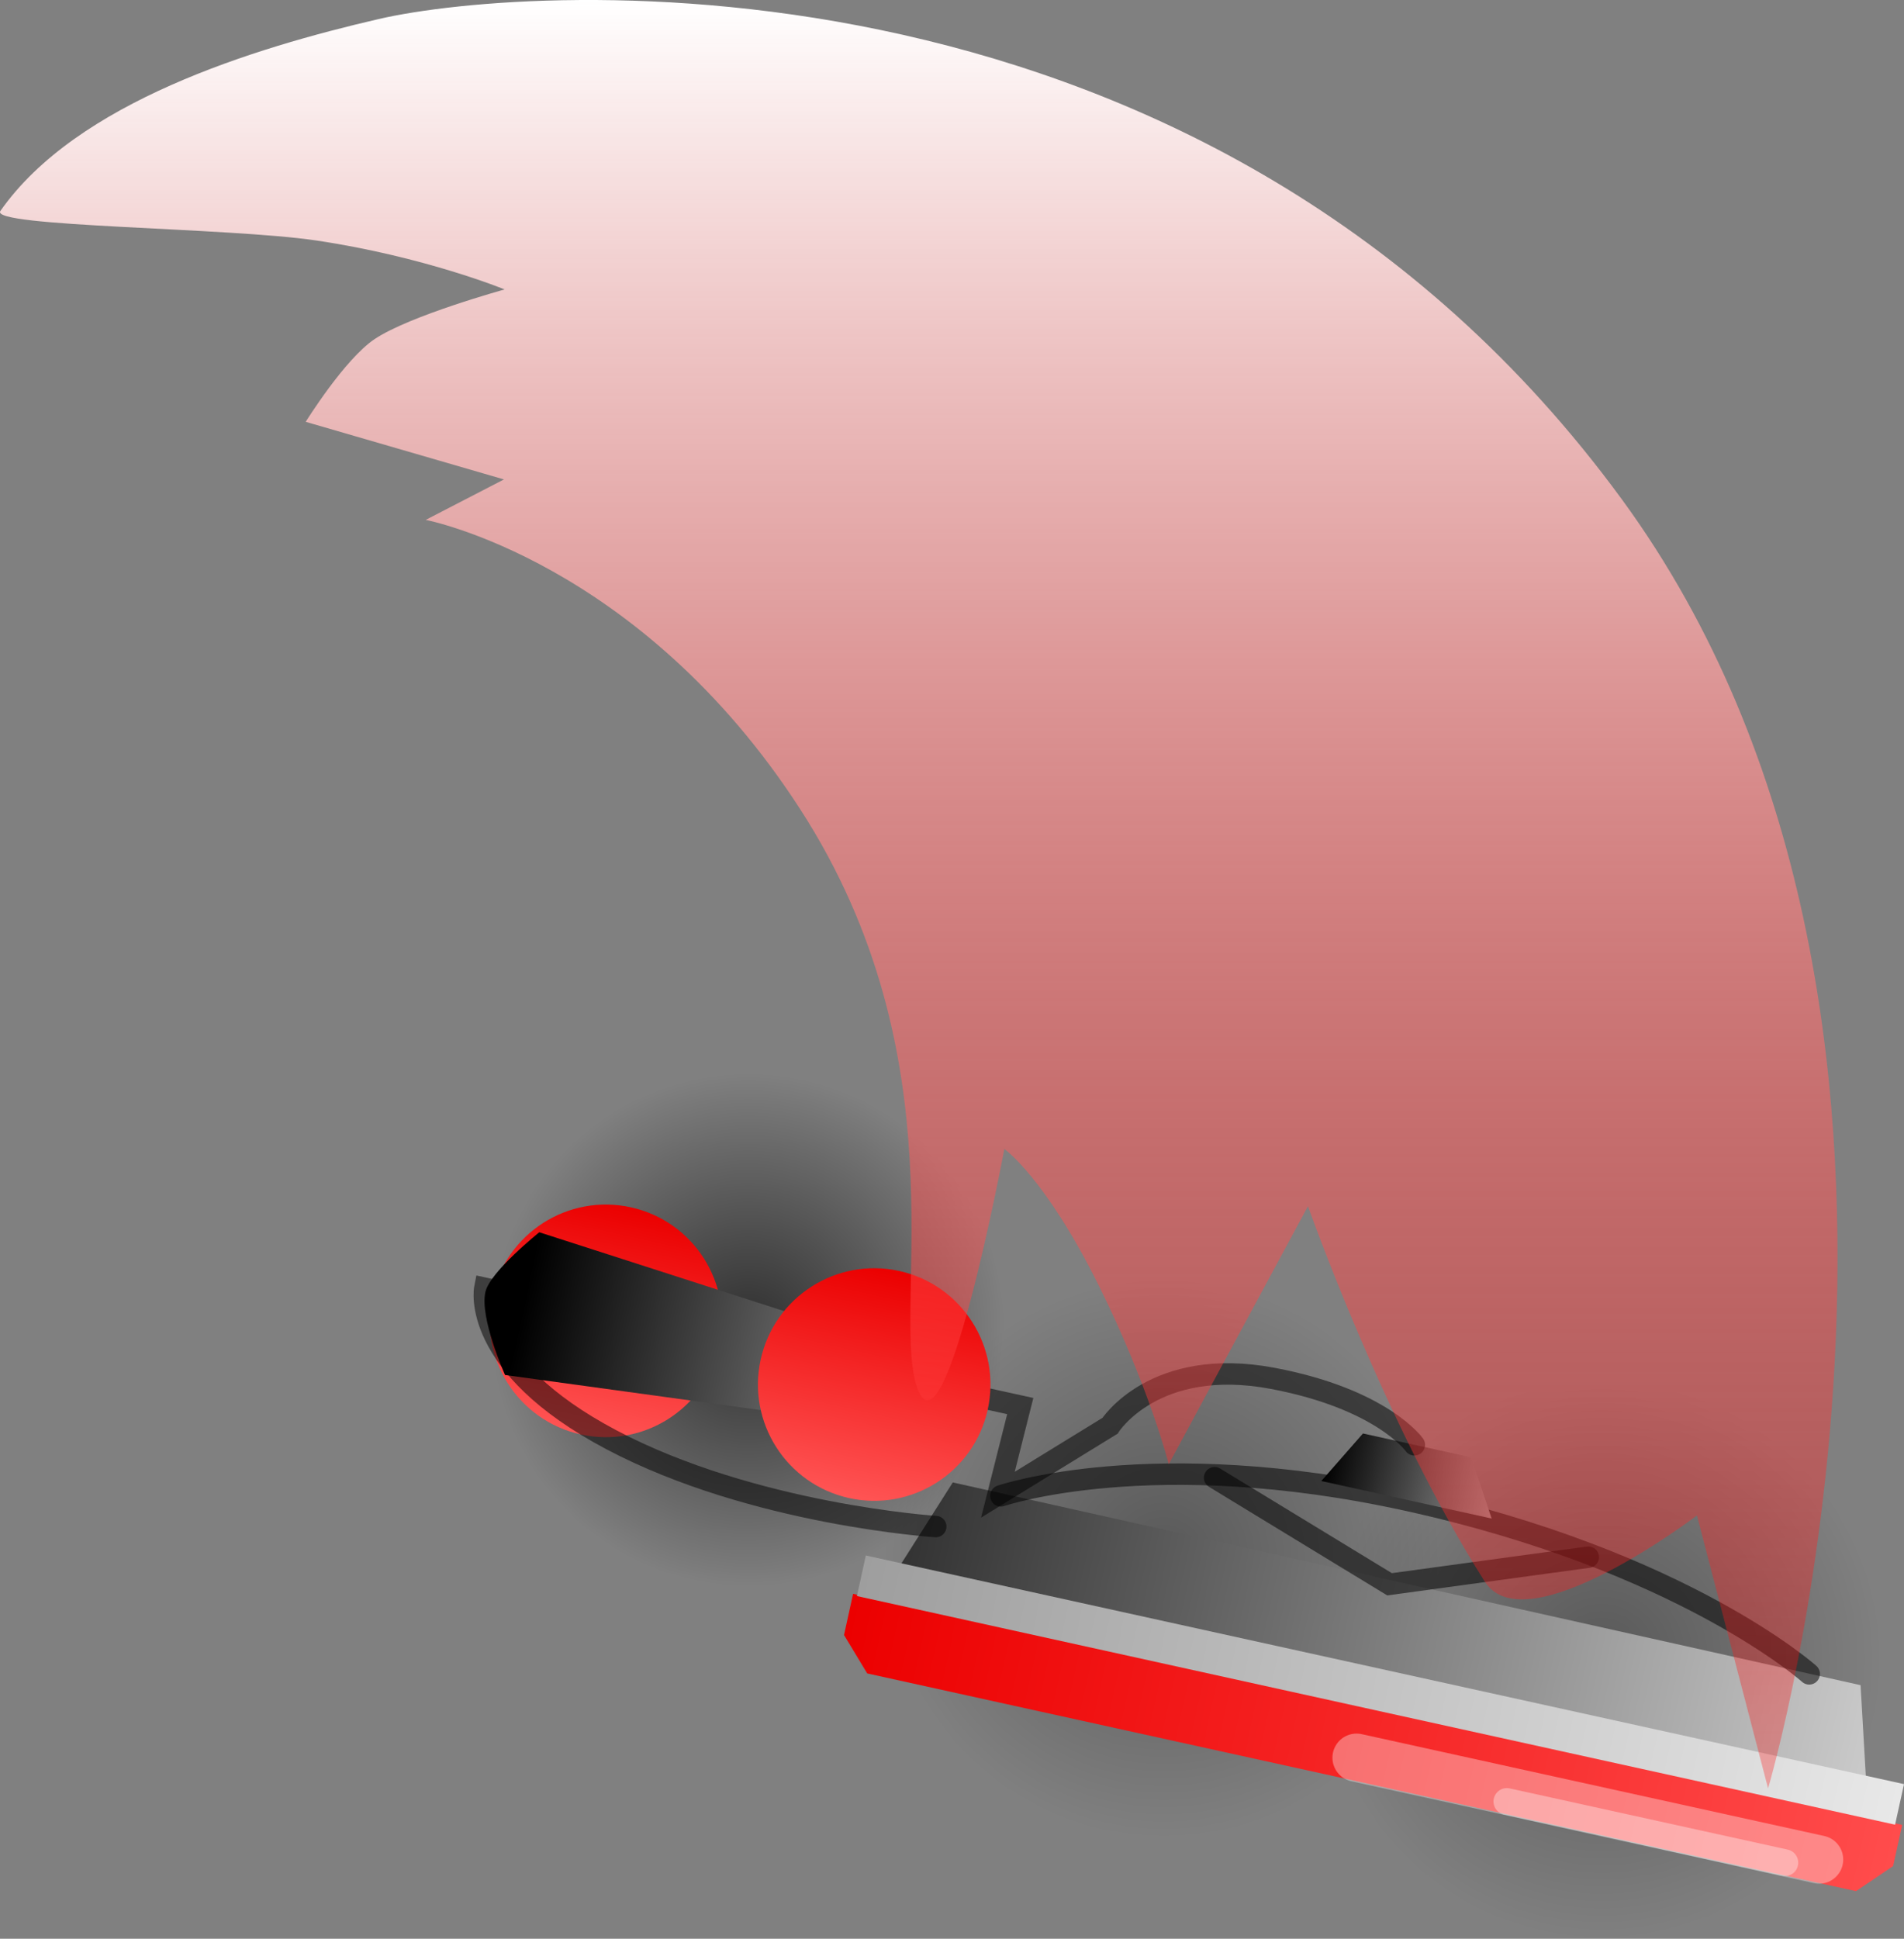 <svg version="1.1" xmlns="http://www.w3.org/2000/svg" xmlns:xlink="http://www.w3.org/1999/xlink" width="177.729" height="180.905" viewBox="0,0,177.729,180.905"><rect x="0" y="0" width="177.729" height="180.905" fill="#808080" stroke="none"/><defs><radialGradient cx="383.12" cy="212.203" r="26.059" gradientUnits="userSpaceOnUse" id="color-1"><stop offset="0" stop-color="#000000" stop-opacity="0.306"/><stop offset="1" stop-color="#000000" stop-opacity="0"/></radialGradient><linearGradient x1="357.67" y1="206.6" x2="408.57" y2="217.805" gradientUnits="userSpaceOnUse" id="color-2"><stop offset="0" stop-color="#ff5454"/><stop offset="1" stop-color="#eb0000"/></linearGradient><radialGradient cx="342.23" cy="202.77" r="26.059" gradientUnits="userSpaceOnUse" id="color-3"><stop offset="0" stop-color="#000000" stop-opacity="0.306"/><stop offset="1" stop-color="#000000" stop-opacity="0"/></radialGradient><linearGradient x1="316.78" y1="197.167" x2="367.679" y2="208.372" gradientUnits="userSpaceOnUse" id="color-4"><stop offset="0" stop-color="#ff5454"/><stop offset="1" stop-color="#eb0000"/></linearGradient><radialGradient cx="303.457" cy="181.462" r="23.936" gradientUnits="userSpaceOnUse" id="color-5"><stop offset="0" stop-color="#000000" stop-opacity="0.631"/><stop offset="1" stop-color="#000000" stop-opacity="0"/></radialGradient><linearGradient x1="280.081" y1="176.317" x2="326.833" y2="186.608" gradientUnits="userSpaceOnUse" id="color-6"><stop offset="0" stop-color="#ff5454"/><stop offset="1" stop-color="#eb0000"/></linearGradient><linearGradient x1="292.49" y1="170.016" x2="287.824" y2="191.211" gradientUnits="userSpaceOnUse" id="color-7"><stop offset="0" stop-color="#eb0000"/><stop offset="1" stop-color="#ff5454"/></linearGradient><linearGradient x1="318.79" y1="198.303" x2="408.884" y2="218.136" gradientUnits="userSpaceOnUse" id="color-8"><stop offset="0" stop-color="#333333"/><stop offset="1" stop-color="#cacaca"/></linearGradient><linearGradient x1="410.414" y1="231.045" x2="312.484" y2="209.488" gradientUnits="userSpaceOnUse" id="color-9"><stop offset="0" stop-color="#ff4c4c"/><stop offset="1" stop-color="#ec0000"/></linearGradient><linearGradient x1="410.916" y1="225.732" x2="314.008" y2="204.399" gradientUnits="userSpaceOnUse" id="color-10"><stop offset="0" stop-color="#e8e8e8"/><stop offset="1" stop-color="#9e9e9e"/></linearGradient><linearGradient x1="373.618" y1="195.524" x2="357.719" y2="192.024" gradientUnits="userSpaceOnUse" id="color-11"><stop offset="0" stop-color="#929292"/><stop offset="1" stop-color="#000000"/></linearGradient><linearGradient x1="319.719" y1="186.835" x2="282.557" y2="178.654" gradientUnits="userSpaceOnUse" id="color-12"><stop offset="0" stop-color="#929292"/><stop offset="1" stop-color="#000000"/></linearGradient><linearGradient x1="317.538" y1="175.957" x2="312.873" y2="197.152" gradientUnits="userSpaceOnUse" id="color-13"><stop offset="0" stop-color="#eb0000"/><stop offset="1" stop-color="#ff5454"/></linearGradient><linearGradient x1="319.365" y1="224.242" x2="319.365" y2="57.363" gradientUnits="userSpaceOnUse" id="color-14"><stop offset="0" stop-color="#ff0000" stop-opacity="0.282"/><stop offset="1" stop-color="#ffffff"/></linearGradient></defs><g transform="translate(-233.603,-57.363)"><g data-paper-data="{&quot;isPaintingLayer&quot;:true}" fill-rule="nonzero" stroke-linejoin="miter" stroke-miterlimit="10" stroke-dasharray="" stroke-dashoffset="0" style="mix-blend-mode: normal"><path d="M388.723,186.753c14.056,3.094 22.942,16.997 19.848,31.052c-3.094,14.056 -16.997,22.942 -31.052,19.848c-14.056,-3.094 -22.942,-16.997 -19.848,-31.052c3.094,-14.056 16.997,-22.942 31.052,-19.848z" data-paper-data="{&quot;index&quot;:null}" fill="url(#color-1)" stroke="url(#color-2)" stroke-width="0" stroke-linecap="butt"/><path d="M347.832,177.32c14.056,3.094 22.942,16.997 19.848,31.052c-3.094,14.056 -16.997,22.942 -31.052,19.848c-14.056,-3.094 -22.942,-16.997 -19.848,-31.052c3.094,-14.056 16.997,-22.942 31.052,-19.848z" data-paper-data="{&quot;index&quot;:null}" fill="url(#color-3)" stroke="url(#color-4)" stroke-width="0" stroke-linecap="butt"/><path d="M326.833,186.608c-2.842,12.91 -15.612,21.072 -28.522,18.23c-12.91,-2.842 -21.072,-15.612 -18.23,-28.522c2.842,-12.91 15.612,-21.072 28.522,-18.23c12.91,2.842 21.072,15.612 18.23,28.522z" data-paper-data="{&quot;index&quot;:null}" fill="url(#color-5)" stroke="url(#color-6)" stroke-width="0" stroke-linecap="butt"/><path d="M300.754,182.947c-1.288,5.853 -7.077,9.553 -12.93,8.265c-5.853,-1.288 -9.553,-7.077 -8.265,-12.93c1.288,-5.853 7.077,-9.553 12.93,-8.265c5.853,1.288 9.553,7.077 8.265,12.93z" data-paper-data="{&quot;index&quot;:null}" fill="url(#color-7)" stroke="#000000" stroke-width="0" stroke-linecap="butt"/><g data-paper-data="{&quot;index&quot;:null}"><path d="M317.678,203.35l4.862,-7.661l84.739,18.918l0.494,8.576z" data-paper-data="{&quot;index&quot;:null}" fill="url(#color-8)" stroke="none" stroke-width="0" stroke-linecap="butt"/><path d="M411.163,227.642l-0.846,3.843l-3.468,2.343l-92.298,-20.318l-2.163,-3.583l0.846,-3.843z" data-paper-data="{&quot;index&quot;:null}" fill="url(#color-9)" stroke="none" stroke-width="0" stroke-linecap="butt"/><path d="M411.333,223.839l-0.833,3.785l-96.908,-21.333l0.833,-3.785z" data-paper-data="{&quot;index&quot;:null}" fill="url(#color-10)" stroke="none" stroke-width="0" stroke-linecap="butt"/><path d="M327.027,196.941c0,0 14.107,-4.832 38.007,0.429c25.708,5.659 37.45,16.182 37.45,16.182" data-paper-data="{&quot;index&quot;:null}" fill="none" stroke-opacity="0.533" stroke="#000000" stroke-width="2" stroke-linecap="round"/><path d="M381.862,202.662l-18.55,2.531l-16.332,-9.945" data-paper-data="{&quot;index&quot;:null}" fill="none" stroke-opacity="0.533" stroke="#000000" stroke-width="2" stroke-linecap="round"/><path d="M403.408,230.879l-43.178,-9.505" data-paper-data="{&quot;index&quot;:null}" fill="none" stroke-opacity="0.349" stroke="#ffffff" stroke-width="4.5" stroke-linecap="round"/><path d="M374.262,225.46l25.946,5.711" data-paper-data="{&quot;index&quot;:null}" fill="none" stroke-opacity="0.349" stroke="#ffffff" stroke-width="2.5" stroke-linecap="round"/><path d="M356.941,195.557l3.887,-4.436l10.095,2.222l1.917,5.714z" fill="url(#color-11)" stroke="none" stroke-width="0" stroke-linecap="butt"/><path d="M320.95,199.806c0,0 -17.02,-1.097 -30.267,-8.094c-13.247,-6.996 -11.83,-14.139 -11.83,-14.139l49.986,10.989l-2.086,8.272l10.463,-6.43c0,0 4.139,-6.52 15.21,-4.423c10.215,1.935 13.198,6.197 13.198,6.197" fill="none" stroke-opacity="0.518" stroke="#000000" stroke-width="2" stroke-linecap="round"/><path d="M280.749,185.665c0,0 -2.41,-5.354 -1.83,-7.772c0.454,-1.893 5.026,-5.548 5.026,-5.548l36.384,11.714l-1.279,6.863z" fill="url(#color-12)" stroke="none" stroke-width="0" stroke-linecap="butt"/></g><path d="M317.538,175.957c5.853,1.288 9.553,7.077 8.265,12.93c-1.288,5.853 -7.077,9.553 -12.93,8.265c-5.853,-1.288 -9.553,-7.077 -8.265,-12.93c1.288,-5.853 7.077,-9.553 12.93,-8.265z" data-paper-data="{&quot;index&quot;:null}" fill="url(#color-13)" stroke="#000000" stroke-width="0" stroke-linecap="butt"/><path d="M398.645,224.242l-6.64,-25.473c0,0 -15.987,12.164 -19.802,6.177c-9.307,-14.608 -16.506,-35.033 -16.506,-35.033l-12.996,24.079c0,0 -1.842,-7.253 -6.543,-16.696c-5.027,-10.1 -8.805,-12.721 -8.805,-12.721c0,0 -5.751,30.725 -8.271,21.834c-2.136,-7.536 4.212,-30.302 -10.761,-53.504c-14.973,-23.203 -34.98,-27.031 -34.98,-27.031l7.305,-3.776l-18.506,-5.374c0,0 3.626,-5.854 6.45,-7.732c3.294,-2.191 12.119,-4.621 12.119,-4.621c0,0 -7.449,-3.058 -17.567,-4.566c-8.253,-1.229 -30.549,-1.257 -29.504,-2.753c7.106,-10.165 23.648,-15.207 35.305,-17.91c14.241,-3.302 77.627,-7.708 116.053,44.814c35.081,47.951 13.648,120.286 13.648,120.286z" data-paper-data="{&quot;index&quot;:null}" fill="url(#color-14)" stroke="none" stroke-width="0" stroke-linecap="butt"/></g></g></svg>
